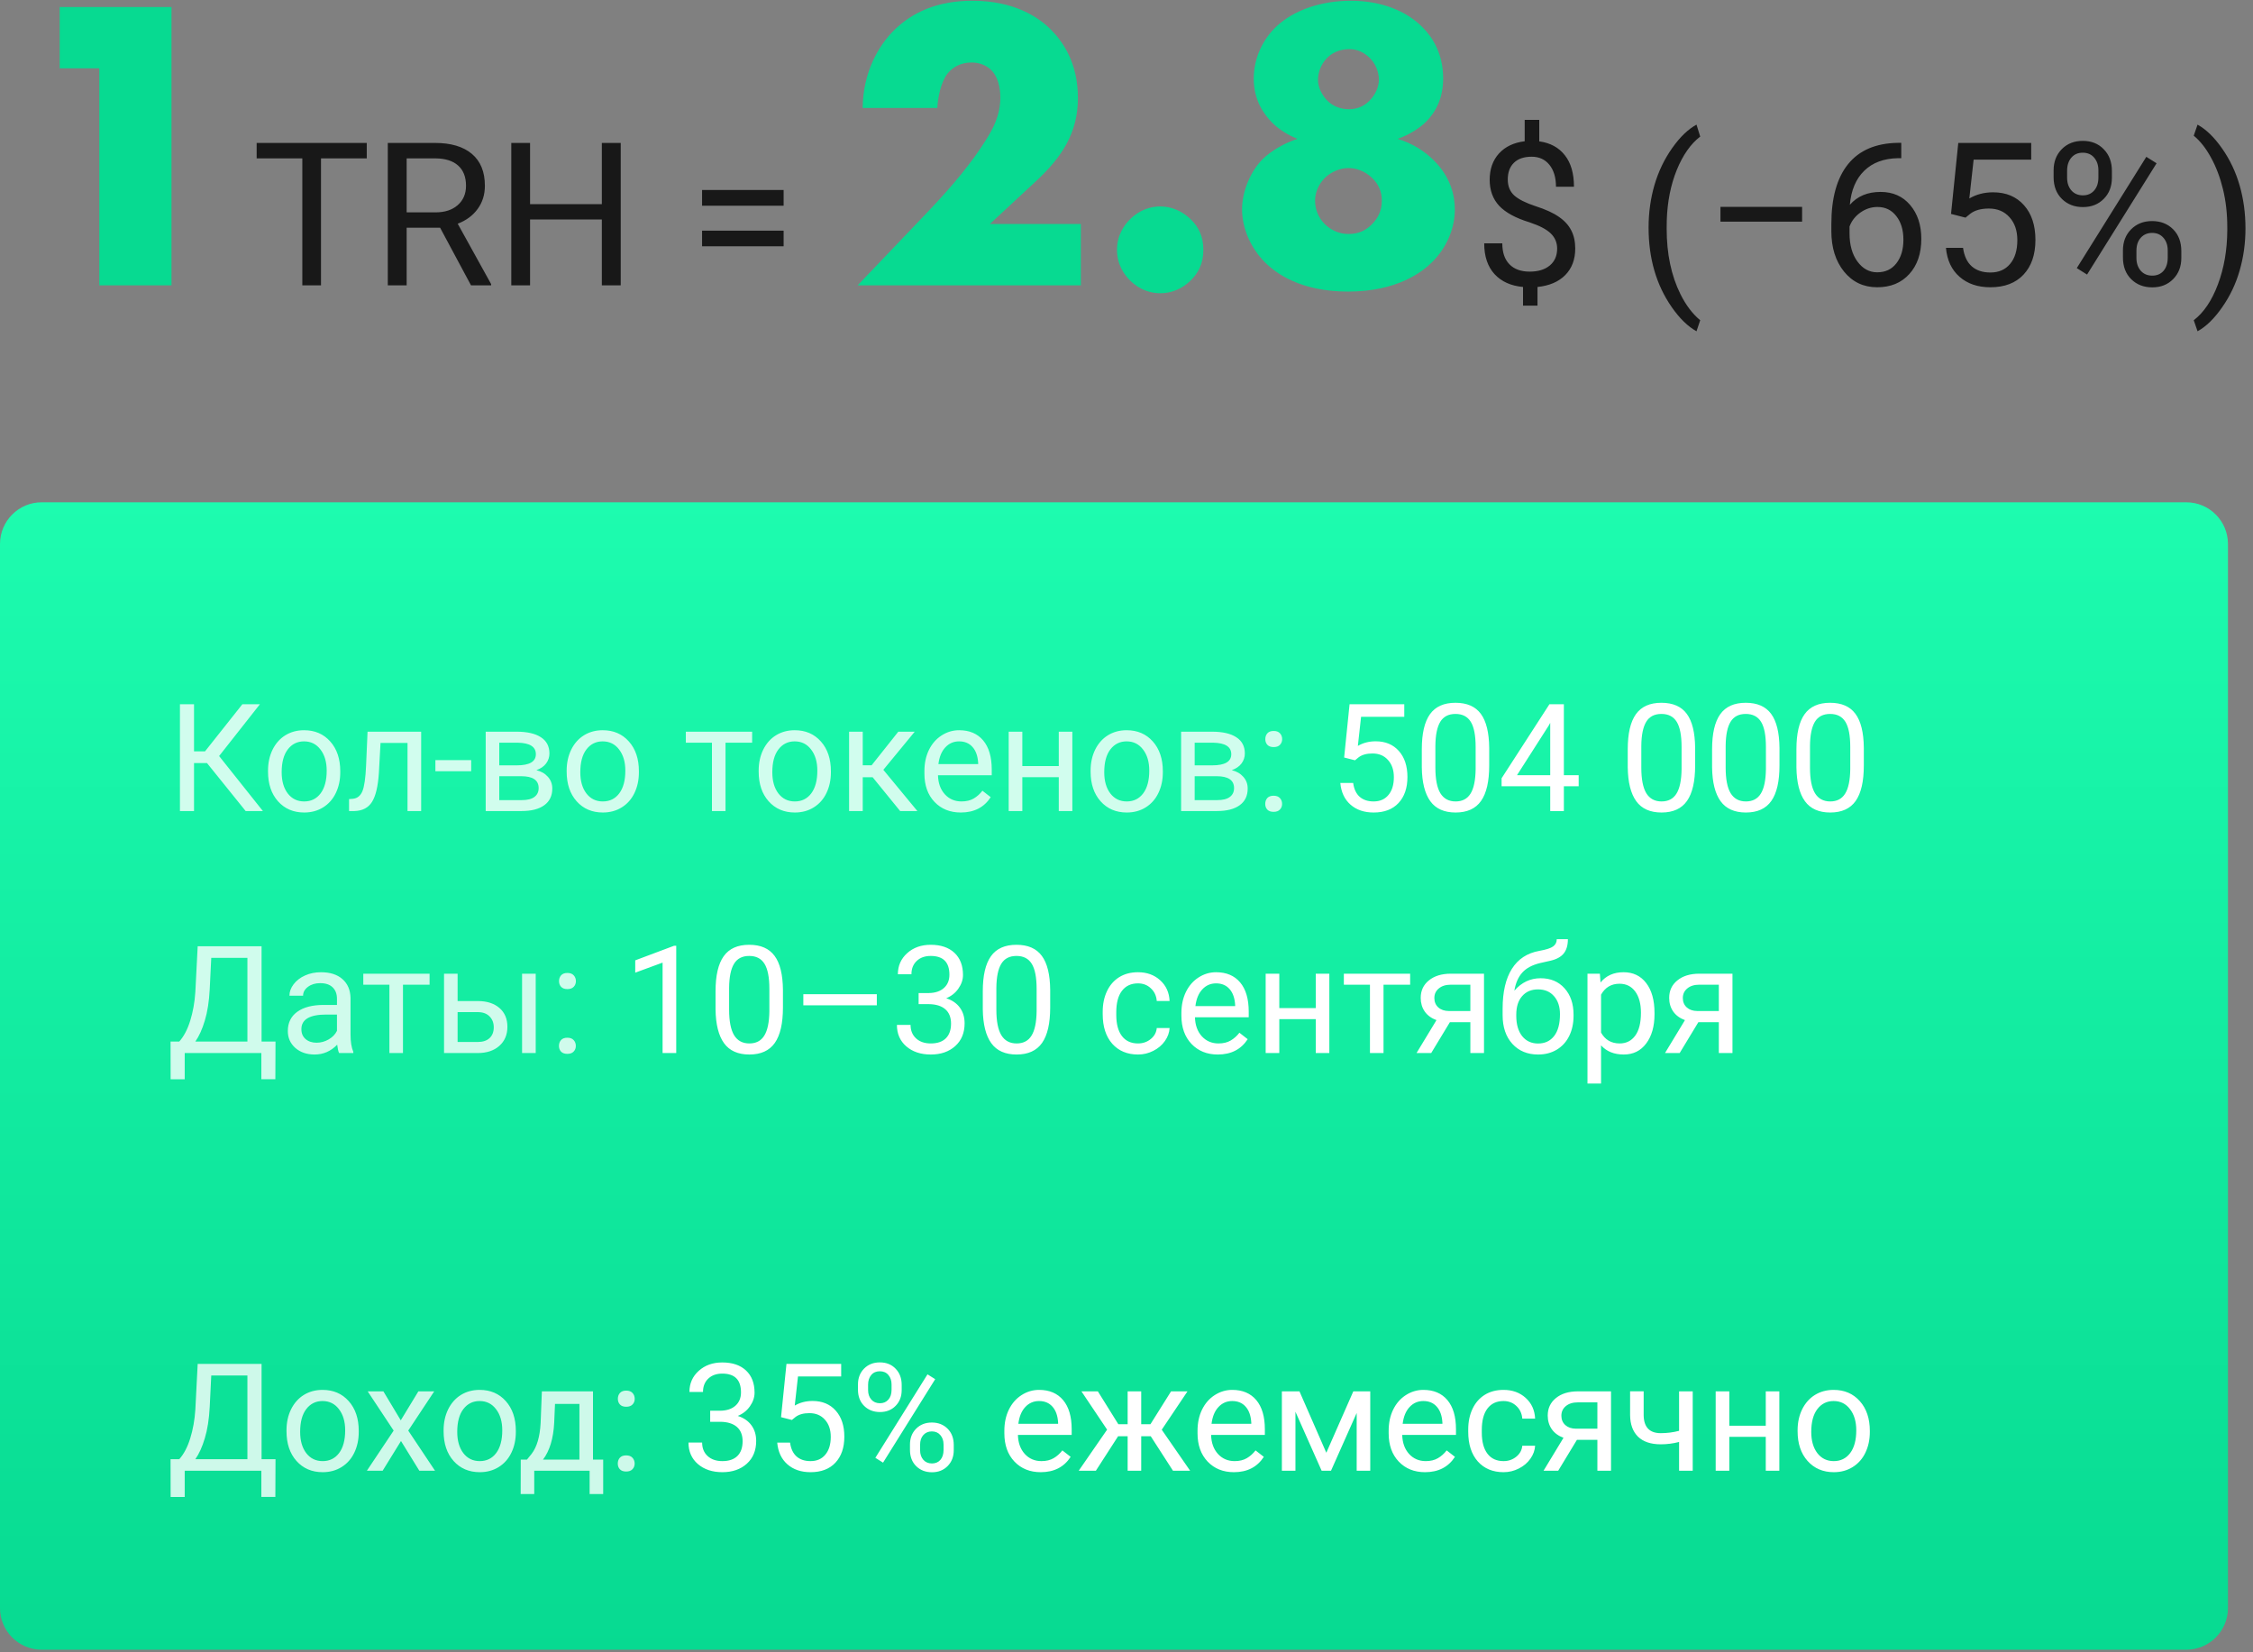 <svg width="1080" height="792" viewBox="0 0 1080 792" version="1.1" xmlns="http://www.w3.org/2000/svg" xmlns:xlink="http://www.w3.org/1999/xlink">
<rect x="0" y="0" width="1080" height="792" fill="#808080" stroke="none"/>
<title>Group</title>
<desc>Created using Figma</desc>
<g id="Canvas" transform="matrix(4 0 0 4 -212 -19848)">
<g id="Group">
<g id="Rectangle 9">
<use xlink:href="#path0_fill" transform="translate(53 5022.19)" fill="url(#paint0_linear)"/>
</g>
<g id="1TRH = 2.8$ (&#226;&#136;&#146;65%)">
<use xlink:href="#path1_fill" transform="translate(53 4947.19)" fill="#181818"/>
<use xlink:href="#path2_fill" transform="translate(53 4947.19)" fill="#07DA91"/>
</g>
<g id="&#208;&#154;&#208;&#190;&#208;&#187;-&#208;&#178;&#208;&#190; &#209;&#130;&#208;&#190;&#208;&#186;&#208;&#181;&#208;&#189;&#208;&#190;&#208;&#178;: 504 000 &#208;&#148;&#208;&#176;&#209;&#130;&#209;&#139;: 10&#226;&#128;&#147;30 &#209;&#129;&#208;&#181;&#208;&#189;&#209;&#130;&#209;&#143;&#208;&#177;&#209;&#128;&#209;&#143;">
<use xlink:href="#path3_fill" transform="translate(73 5042.19)" fill="#FFFFFF"/>
<use xlink:href="#path4_fill" transform="translate(73 5042.19)" fill="#FFFFFF" fill-opacity="0.8"/>
</g>
<g id="&#208;&#148;&#208;&#190;&#209;&#133;&#208;&#190;&#208;&#180;: 35% &#208;&#181;&#208;&#182;&#208;&#181;&#208;&#188;&#208;&#181;&#209;&#129;&#209;&#143;&#209;&#135;&#208;&#189;&#208;&#190;">
<use xlink:href="#path5_fill" transform="translate(73 5121.24)" fill="#FFFFFF"/>
<use xlink:href="#path6_fill" transform="translate(73 5121.24)" fill="#FFFFFF" fill-opacity="0.8"/>
</g>
</g>
</g>
<defs>
<linearGradient id="paint0_linear" x1="0" y1="0" x2="1" y2="0" gradientUnits="userSpaceOnUse" gradientTransform="matrix(1.6349e-14 137.501 -267 8.41952e-15 267 -8.41952e-15)">
<stop offset="0" stop-color="#1DFCAF"/>
<stop offset="1" stop-color="#07DA91"/>
</linearGradient>
<path id="path0_fill" d="M 0 5C 0 2.239 2.239 0 5 0L 262 0C 264.761 0 267 2.239 267 5L 267 132.501C 267 135.263 264.761 137.501 262 137.501L 5 137.501C 2.239 137.501 0 135.263 0 132.501L 0 5Z"/>
<path id="path1_fill" d="M 43.953 33.789L 38.469 33.789L 38.469 49L 36.23 49L 36.23 33.789L 30.758 33.789L 30.758 31.938L 43.953 31.938L 43.953 33.789ZM 52.742 42.098L 48.734 42.098L 48.734 49L 46.473 49L 46.473 31.938L 52.121 31.938C 54.043 31.938 55.52 32.375 56.551 33.25C 57.59 34.125 58.109 35.398 58.109 37.07C 58.109 38.133 57.82 39.059 57.242 39.848C 56.672 40.637 55.875 41.227 54.852 41.617L 58.859 48.859L 58.859 49L 56.445 49L 52.742 42.098ZM 48.734 40.258L 52.191 40.258C 53.309 40.258 54.195 39.969 54.852 39.391C 55.516 38.812 55.848 38.039 55.848 37.07C 55.848 36.016 55.531 35.207 54.898 34.645C 54.273 34.082 53.367 33.797 52.18 33.789L 48.734 33.789L 48.734 40.258ZM 74.387 49L 72.125 49L 72.125 41.113L 63.523 41.113L 63.523 49L 61.273 49L 61.273 31.938L 63.523 31.938L 63.523 39.273L 72.125 39.273L 72.125 31.938L 74.387 31.938L 74.387 49ZM 93.91 39.461L 84.137 39.461L 84.137 37.574L 93.91 37.574L 93.91 39.461ZM 93.91 44.324L 84.137 44.324L 84.137 42.449L 93.91 42.449L 93.91 44.324ZM 186.609 44.605C 186.609 43.887 186.355 43.281 185.848 42.789C 185.348 42.297 184.5 41.852 183.305 41.453C 181.641 40.945 180.426 40.285 179.66 39.473C 178.902 38.652 178.523 37.613 178.523 36.355C 178.523 35.074 178.895 34.023 179.637 33.203C 180.387 32.383 181.414 31.895 182.719 31.738L 182.719 29.172L 184.465 29.172L 184.465 31.75C 185.777 31.93 186.797 32.48 187.523 33.402C 188.258 34.324 188.625 35.586 188.625 37.188L 186.469 37.188C 186.469 36.086 186.207 35.211 185.684 34.562C 185.16 33.914 184.453 33.59 183.562 33.59C 182.633 33.59 181.922 33.832 181.43 34.316C 180.938 34.793 180.691 35.461 180.691 36.32C 180.691 37.117 180.949 37.754 181.465 38.23C 181.988 38.699 182.844 39.129 184.031 39.52C 185.227 39.902 186.156 40.328 186.82 40.797C 187.492 41.258 187.984 41.797 188.297 42.414C 188.617 43.031 188.777 43.754 188.777 44.582C 188.777 45.902 188.379 46.965 187.582 47.77C 186.793 48.574 185.684 49.051 184.254 49.199L 184.254 51.438L 182.52 51.438L 182.52 49.199C 181.066 49.066 179.926 48.551 179.098 47.652C 178.277 46.746 177.867 45.52 177.867 43.973L 180.035 43.973C 180.035 45.059 180.32 45.895 180.891 46.48C 181.461 47.066 182.27 47.359 183.316 47.359C 184.34 47.359 185.145 47.113 185.73 46.621C 186.316 46.129 186.609 45.457 186.609 44.605ZM 197.566 42.074C 197.566 40.309 197.801 38.613 198.27 36.988C 198.746 35.363 199.453 33.887 200.391 32.559C 201.328 31.23 202.301 30.293 203.309 29.746L 203.754 31.176C 202.613 32.051 201.676 33.387 200.941 35.184C 200.215 36.98 199.816 38.992 199.746 41.219L 199.734 42.215C 199.734 45.23 200.285 47.848 201.387 50.066C 202.051 51.395 202.84 52.434 203.754 53.184L 203.309 54.508C 202.27 53.93 201.277 52.961 200.332 51.602C 198.488 48.945 197.566 45.77 197.566 42.074ZM 215.965 41.371L 206.18 41.371L 206.18 39.602L 215.965 39.602L 215.965 41.371ZM 227.848 31.926L 227.848 33.766L 227.449 33.766C 225.762 33.797 224.418 34.297 223.418 35.266C 222.418 36.234 221.84 37.598 221.684 39.355C 222.582 38.324 223.809 37.809 225.363 37.809C 226.848 37.809 228.031 38.332 228.914 39.379C 229.805 40.426 230.25 41.777 230.25 43.434C 230.25 45.191 229.77 46.598 228.809 47.652C 227.855 48.707 226.574 49.234 224.965 49.234C 223.332 49.234 222.008 48.609 220.992 47.359C 219.977 46.102 219.469 44.484 219.469 42.508L 219.469 41.676C 219.469 38.535 220.137 36.137 221.473 34.48C 222.816 32.816 224.812 31.965 227.461 31.926L 227.848 31.926ZM 225 39.613C 224.258 39.613 223.574 39.836 222.949 40.281C 222.324 40.727 221.891 41.285 221.648 41.957L 221.648 42.754C 221.648 44.16 221.965 45.293 222.598 46.152C 223.23 47.012 224.02 47.441 224.965 47.441C 225.941 47.441 226.707 47.082 227.262 46.363C 227.824 45.645 228.105 44.703 228.105 43.539C 228.105 42.367 227.82 41.422 227.25 40.703C 226.688 39.977 225.938 39.613 225 39.613ZM 233.812 40.445L 234.68 31.938L 243.422 31.938L 243.422 33.941L 236.52 33.941L 236.004 38.594C 236.84 38.102 237.789 37.855 238.852 37.855C 240.406 37.855 241.641 38.371 242.555 39.402C 243.469 40.426 243.926 41.812 243.926 43.562C 243.926 45.32 243.449 46.707 242.496 47.723C 241.551 48.73 240.227 49.234 238.523 49.234C 237.016 49.234 235.785 48.816 234.832 47.98C 233.879 47.145 233.336 45.988 233.203 44.512L 235.254 44.512C 235.387 45.488 235.734 46.227 236.297 46.727C 236.859 47.219 237.602 47.465 238.523 47.465C 239.531 47.465 240.32 47.121 240.891 46.434C 241.469 45.746 241.758 44.797 241.758 43.586C 241.758 42.445 241.445 41.531 240.82 40.844C 240.203 40.148 239.379 39.801 238.348 39.801C 237.402 39.801 236.66 40.008 236.121 40.422L 235.547 40.891L 233.812 40.445ZM 246.105 35.219C 246.105 34.195 246.43 33.352 247.078 32.688C 247.734 32.023 248.574 31.691 249.598 31.691C 250.637 31.691 251.477 32.027 252.117 32.699C 252.766 33.363 253.09 34.227 253.09 35.289L 253.09 36.121C 253.09 37.152 252.762 37.996 252.105 38.652C 251.457 39.301 250.629 39.625 249.621 39.625C 248.605 39.625 247.766 39.301 247.102 38.652C 246.437 37.996 246.105 37.125 246.105 36.039L 246.105 35.219ZM 247.723 36.121C 247.723 36.73 247.895 37.234 248.238 37.633C 248.582 38.023 249.043 38.219 249.621 38.219C 250.176 38.219 250.621 38.027 250.957 37.645C 251.301 37.262 251.473 36.738 251.473 36.074L 251.473 35.219C 251.473 34.609 251.305 34.105 250.969 33.707C 250.633 33.309 250.176 33.109 249.598 33.109C 249.02 33.109 248.562 33.309 248.227 33.707C 247.891 34.105 247.723 34.625 247.723 35.266L 247.723 36.121ZM 254.414 44.816C 254.414 43.793 254.738 42.953 255.387 42.297C 256.043 41.633 256.883 41.301 257.906 41.301C 258.93 41.301 259.77 41.629 260.426 42.285C 261.082 42.941 261.41 43.812 261.41 44.898L 261.41 45.73C 261.41 46.754 261.082 47.598 260.426 48.262C 259.777 48.918 258.945 49.246 257.93 49.246C 256.914 49.246 256.074 48.922 255.41 48.273C 254.746 47.617 254.414 46.746 254.414 45.66L 254.414 44.816ZM 256.031 45.73C 256.031 46.348 256.203 46.855 256.547 47.254C 256.891 47.645 257.352 47.84 257.93 47.84C 258.492 47.84 258.941 47.648 259.277 47.266C 259.613 46.875 259.781 46.348 259.781 45.684L 259.781 44.816C 259.781 44.199 259.609 43.695 259.266 43.305C 258.93 42.914 258.477 42.719 257.906 42.719C 257.352 42.719 256.898 42.914 256.547 43.305C 256.203 43.688 256.031 44.207 256.031 44.863L 256.031 45.73ZM 250.113 47.711L 248.883 46.938L 257.215 33.602L 258.445 34.375L 250.113 47.711ZM 269.098 42.191C 269.098 43.934 268.867 45.605 268.406 47.207C 267.953 48.801 267.254 50.273 266.309 51.625C 265.371 52.977 264.387 53.938 263.355 54.508L 262.898 53.184C 264.102 52.262 265.066 50.832 265.793 48.895C 266.527 46.949 266.902 44.793 266.918 42.426L 266.918 42.051C 266.918 40.41 266.746 38.887 266.402 37.48C 266.059 36.066 265.578 34.801 264.961 33.684C 264.352 32.566 263.664 31.695 262.898 31.07L 263.355 29.746C 264.387 30.316 265.367 31.27 266.297 32.605C 267.234 33.941 267.934 35.414 268.395 37.023C 268.863 38.633 269.098 40.355 269.098 42.191Z"/>
<path id="path2_fill" d="M 11.903 49L 20.553 49L 20.553 15.65L 7.153 15.65L 7.153 23L 11.903 23L 11.903 49ZM 129.53 41.65L 118.63 41.65L 124.23 36.45C 127.23 33.65 129.18 30.75 129.18 26.55C 129.18 22.25 127.28 19.7 125.93 18.35C 124.43 16.85 121.53 14.9 116.53 14.9C 112.38 14.9 109.33 16.25 107.08 18.5C 105.33 20.25 103.43 23.4 103.38 27.75L 112.33 27.75C 112.38 26.6 112.73 24.7 113.53 23.65C 114.08 22.95 115.03 22.3 116.43 22.3C 117.53 22.3 118.38 22.75 118.88 23.3C 119.88 24.4 119.88 26.15 119.88 26.5C 119.88 28.65 118.98 30.3 118.08 31.7C 116.48 34.25 114.23 37 111.23 40.15L 102.78 49L 129.53 49L 129.53 41.65ZM 139.061 49.95C 140.361 49.95 141.661 49.45 142.711 48.4C 143.611 47.5 144.211 46.4 144.211 44.75C 144.211 43.1 143.611 42 142.761 41.15C 141.661 40.05 140.311 39.55 139.061 39.55C 137.961 39.55 136.611 39.9 135.411 41.1C 134.761 41.75 133.861 42.95 133.861 44.75C 133.861 46.55 134.761 47.75 135.411 48.4C 136.611 49.6 137.961 49.95 139.061 49.95ZM 167.498 31.45C 168.798 31 170.098 30.2 170.898 29.4C 172.048 28.25 172.948 26.6 172.948 24.2C 172.948 21.35 171.748 19.35 170.498 18.1C 168.548 16.1 165.498 14.9 161.898 14.9C 158.248 14.9 155.048 16.05 152.998 17.95C 151.348 19.5 150.248 21.75 150.248 24.25C 150.248 26.8 151.448 28.5 152.498 29.55C 153.248 30.3 154.348 31 155.498 31.45C 154.048 31.9 152.348 32.85 151.298 33.9C 149.898 35.3 148.848 37.7 148.848 39.9C 148.848 42.05 149.798 44.45 151.598 46.25C 152.898 47.55 155.848 49.75 161.548 49.75C 167.498 49.75 170.498 47.35 171.648 46.2C 173.398 44.45 174.348 42.15 174.348 39.9C 174.348 38.25 173.848 36 171.798 34C 170.748 32.95 169.298 32 167.498 31.45ZM 161.698 20.7C 162.648 20.7 163.398 21.05 164.098 21.7C 164.848 22.4 165.248 23.45 165.248 24.35C 165.248 25.2 164.848 26.15 164.098 26.9C 163.298 27.7 162.398 27.9 161.648 27.9C 160.748 27.9 159.748 27.6 158.998 26.8C 158.398 26.15 157.948 25.25 157.948 24.4C 157.948 23.5 158.298 22.55 158.948 21.85C 159.548 21.2 160.448 20.7 161.698 20.7ZM 161.598 34.95C 162.448 34.95 163.498 35.25 164.398 36.1C 165.198 36.85 165.598 37.75 165.598 38.85C 165.598 40 165.198 40.9 164.398 41.7C 163.648 42.45 162.798 42.85 161.598 42.85C 160.448 42.85 159.448 42.35 158.748 41.65C 157.898 40.8 157.598 39.75 157.598 38.85C 157.598 37.9 157.998 36.9 158.798 36.1C 159.598 35.35 160.648 34.95 161.598 34.95Z"/>
<path id="path3_fill" d="M 141.082 10.584L 141.732 4.203L 148.289 4.203L 148.289 5.706L 143.112 5.706L 142.726 9.195C 143.353 8.826 144.064 8.642 144.861 8.642C 146.027 8.642 146.953 9.028 147.639 9.802C 148.324 10.569 148.667 11.609 148.667 12.922C 148.667 14.24 148.31 15.28 147.595 16.042C 146.886 16.798 145.893 17.176 144.615 17.176C 143.484 17.176 142.562 16.862 141.847 16.235C 141.132 15.608 140.725 14.741 140.625 13.634L 142.163 13.634C 142.263 14.366 142.523 14.92 142.945 15.295C 143.367 15.664 143.924 15.849 144.615 15.849C 145.371 15.849 145.963 15.591 146.391 15.075C 146.824 14.56 147.041 13.848 147.041 12.94C 147.041 12.084 146.807 11.398 146.338 10.883C 145.875 10.361 145.257 10.101 144.483 10.101C 143.774 10.101 143.218 10.256 142.813 10.566L 142.383 10.918L 141.082 10.584ZM 158.467 11.542C 158.467 13.446 158.142 14.861 157.491 15.787C 156.841 16.713 155.824 17.176 154.441 17.176C 153.076 17.176 152.065 16.725 151.409 15.822C 150.753 14.914 150.413 13.56 150.39 11.762L 150.39 9.591C 150.39 7.71 150.715 6.312 151.365 5.398C 152.016 4.484 153.035 4.027 154.424 4.027C 155.801 4.027 156.814 4.47 157.465 5.354C 158.115 6.233 158.449 7.593 158.467 9.433L 158.467 11.542ZM 156.841 9.318C 156.841 7.941 156.647 6.939 156.261 6.312C 155.874 5.68 155.262 5.363 154.424 5.363C 153.592 5.363 152.985 5.677 152.604 6.304C 152.224 6.931 152.027 7.895 152.016 9.195L 152.016 11.797C 152.016 13.18 152.215 14.202 152.613 14.864C 153.018 15.521 153.627 15.849 154.441 15.849C 155.244 15.849 155.839 15.538 156.226 14.917C 156.618 14.296 156.823 13.317 156.841 11.981L 156.841 9.318ZM 167.414 12.702L 169.189 12.702L 169.189 14.029L 167.414 14.029L 167.414 17L 165.779 17L 165.779 14.029L 159.952 14.029L 159.952 13.071L 165.683 4.203L 167.414 4.203L 167.414 12.702ZM 161.798 12.702L 165.779 12.702L 165.779 6.427L 165.586 6.778L 161.798 12.702ZM 183.146 11.542C 183.146 13.446 182.821 14.861 182.171 15.787C 181.521 16.713 180.504 17.176 179.121 17.176C 177.756 17.176 176.745 16.725 176.089 15.822C 175.433 14.914 175.093 13.56 175.069 11.762L 175.069 9.591C 175.069 7.71 175.395 6.312 176.045 5.398C 176.695 4.484 177.715 4.027 179.104 4.027C 180.48 4.027 181.494 4.47 182.145 5.354C 182.795 6.233 183.129 7.593 183.146 9.433L 183.146 11.542ZM 181.521 9.318C 181.521 7.941 181.327 6.939 180.94 6.312C 180.554 5.68 179.941 5.363 179.104 5.363C 178.271 5.363 177.665 5.677 177.284 6.304C 176.903 6.931 176.707 7.895 176.695 9.195L 176.695 11.797C 176.695 13.18 176.895 14.202 177.293 14.864C 177.697 15.521 178.307 15.849 179.121 15.849C 179.924 15.849 180.519 15.538 180.905 14.917C 181.298 14.296 181.503 13.317 181.521 11.981L 181.521 9.318ZM 193.254 11.542C 193.254 13.446 192.929 14.861 192.278 15.787C 191.628 16.713 190.611 17.176 189.229 17.176C 187.863 17.176 186.853 16.725 186.196 15.822C 185.54 14.914 185.2 13.56 185.177 11.762L 185.177 9.591C 185.177 7.71 185.502 6.312 186.152 5.398C 186.803 4.484 187.822 4.027 189.211 4.027C 190.588 4.027 191.602 4.47 192.252 5.354C 192.902 6.233 193.236 7.593 193.254 9.433L 193.254 11.542ZM 191.628 9.318C 191.628 7.941 191.435 6.939 191.048 6.312C 190.661 5.68 190.049 5.363 189.211 5.363C 188.379 5.363 187.772 5.677 187.392 6.304C 187.011 6.931 186.814 7.895 186.803 9.195L 186.803 11.797C 186.803 13.18 187.002 14.202 187.4 14.864C 187.805 15.521 188.414 15.849 189.229 15.849C 190.031 15.849 190.626 15.538 191.013 14.917C 191.405 14.296 191.61 13.317 191.628 11.981L 191.628 9.318ZM 203.361 11.542C 203.361 13.446 203.036 14.861 202.386 15.787C 201.735 16.713 200.719 17.176 199.336 17.176C 197.971 17.176 196.96 16.725 196.304 15.822C 195.647 14.914 195.308 13.56 195.284 11.762L 195.284 9.591C 195.284 7.71 195.609 6.312 196.26 5.398C 196.91 4.484 197.93 4.027 199.318 4.027C 200.695 4.027 201.709 4.47 202.359 5.354C 203.01 6.233 203.344 7.593 203.361 9.433L 203.361 11.542ZM 201.735 9.318C 201.735 7.941 201.542 6.939 201.155 6.312C 200.769 5.68 200.156 5.363 199.318 5.363C 198.486 5.363 197.88 5.677 197.499 6.304C 197.118 6.931 196.922 7.895 196.91 9.195L 196.91 11.797C 196.91 13.18 197.109 14.202 197.508 14.864C 197.912 15.521 198.521 15.849 199.336 15.849C 200.139 15.849 200.733 15.538 201.12 14.917C 201.513 14.296 201.718 13.317 201.735 11.981L 201.735 9.318ZM 61.04 46L 59.405 46L 59.405 35.163L 56.127 36.367L 56.127 34.891L 60.785 33.142L 61.04 33.142L 61.04 46ZM 73.828 40.542C 73.828 42.446 73.503 43.861 72.853 44.787C 72.202 45.713 71.186 46.176 69.803 46.176C 68.438 46.176 67.427 45.725 66.77 44.822C 66.114 43.914 65.774 42.56 65.751 40.762L 65.751 38.591C 65.751 36.71 66.076 35.312 66.727 34.398C 67.377 33.484 68.397 33.027 69.785 33.027C 71.162 33.027 72.176 33.47 72.826 34.355C 73.477 35.233 73.811 36.593 73.828 38.433L 73.828 40.542ZM 72.202 38.318C 72.202 36.941 72.009 35.94 71.622 35.312C 71.235 34.68 70.623 34.363 69.785 34.363C 68.953 34.363 68.347 34.677 67.966 35.304C 67.585 35.931 67.389 36.895 67.377 38.195L 67.377 40.797C 67.377 42.18 67.576 43.202 67.975 43.864C 68.379 44.52 68.988 44.849 69.803 44.849C 70.606 44.849 71.2 44.538 71.587 43.917C 71.98 43.296 72.185 42.317 72.202 40.981L 72.202 38.318ZM 85.078 40.278L 76.272 40.278L 76.272 38.951L 85.078 38.951L 85.078 40.278ZM 90.088 38.81L 91.31 38.81C 92.077 38.799 92.681 38.597 93.12 38.204C 93.56 37.812 93.779 37.281 93.779 36.613C 93.779 35.113 93.032 34.363 91.538 34.363C 90.835 34.363 90.272 34.565 89.851 34.97C 89.435 35.368 89.227 35.898 89.227 36.56L 87.601 36.56C 87.601 35.547 87.97 34.706 88.708 34.038C 89.452 33.364 90.395 33.027 91.538 33.027C 92.745 33.027 93.691 33.347 94.377 33.985C 95.062 34.624 95.405 35.512 95.405 36.648C 95.405 37.205 95.224 37.744 94.86 38.266C 94.503 38.787 94.014 39.177 93.393 39.435C 94.096 39.657 94.638 40.026 95.019 40.542C 95.405 41.058 95.599 41.688 95.599 42.432C 95.599 43.58 95.224 44.491 94.474 45.165C 93.724 45.839 92.748 46.176 91.547 46.176C 90.346 46.176 89.367 45.851 88.611 45.2C 87.861 44.55 87.486 43.691 87.486 42.625L 89.121 42.625C 89.121 43.299 89.341 43.838 89.78 44.242C 90.22 44.647 90.809 44.849 91.547 44.849C 92.332 44.849 92.933 44.644 93.349 44.233C 93.765 43.823 93.973 43.234 93.973 42.467C 93.973 41.723 93.744 41.151 93.287 40.753C 92.83 40.355 92.171 40.149 91.31 40.138L 90.088 40.138L 90.088 38.81ZM 105.855 40.542C 105.855 42.446 105.53 43.861 104.88 44.787C 104.229 45.713 103.213 46.176 101.83 46.176C 100.465 46.176 99.454 45.725 98.798 44.822C 98.142 43.914 97.802 42.56 97.778 40.762L 97.778 38.591C 97.778 36.71 98.103 35.312 98.754 34.398C 99.404 33.484 100.424 33.027 101.812 33.027C 103.189 33.027 104.203 33.47 104.854 34.355C 105.504 35.233 105.838 36.593 105.855 38.433L 105.855 40.542ZM 104.229 38.318C 104.229 36.941 104.036 35.94 103.649 35.312C 103.263 34.68 102.65 34.363 101.812 34.363C 100.98 34.363 100.374 34.677 99.993 35.304C 99.612 35.931 99.416 36.895 99.404 38.195L 99.404 40.797C 99.404 42.18 99.603 43.202 100.002 43.864C 100.406 44.52 101.016 44.849 101.83 44.849C 102.633 44.849 103.228 44.538 103.614 43.917C 104.007 43.296 104.212 42.317 104.229 40.981L 104.229 38.318ZM 116.385 44.849C 116.965 44.849 117.472 44.673 117.905 44.321C 118.339 43.97 118.579 43.53 118.626 43.003L 120.164 43.003C 120.135 43.548 119.947 44.066 119.602 44.559C 119.256 45.051 118.793 45.443 118.213 45.736C 117.639 46.029 117.029 46.176 116.385 46.176C 115.09 46.176 114.059 45.745 113.291 44.884C 112.529 44.017 112.148 42.833 112.148 41.333L 112.148 41.06C 112.148 40.135 112.318 39.312 112.658 38.591C 112.998 37.87 113.484 37.31 114.117 36.912C 114.756 36.514 115.509 36.315 116.376 36.315C 117.442 36.315 118.327 36.634 119.03 37.273C 119.739 37.911 120.117 38.74 120.164 39.76L 118.626 39.76C 118.579 39.145 118.345 38.641 117.923 38.248C 117.507 37.85 116.991 37.65 116.376 37.65C 115.55 37.65 114.908 37.949 114.451 38.547C 114 39.139 113.774 39.997 113.774 41.122L 113.774 41.43C 113.774 42.525 114 43.369 114.451 43.961C 114.902 44.553 115.547 44.849 116.385 44.849ZM 125.938 46.176C 124.649 46.176 123.601 45.754 122.792 44.91C 121.983 44.06 121.579 42.927 121.579 41.509L 121.579 41.21C 121.579 40.267 121.758 39.426 122.115 38.688C 122.479 37.943 122.982 37.363 123.627 36.947C 124.277 36.525 124.98 36.315 125.736 36.315C 126.973 36.315 127.934 36.722 128.619 37.536C 129.305 38.351 129.647 39.517 129.647 41.034L 129.647 41.711L 123.205 41.711C 123.229 42.648 123.501 43.407 124.022 43.987C 124.55 44.562 125.218 44.849 126.026 44.849C 126.601 44.849 127.087 44.731 127.485 44.497C 127.884 44.263 128.232 43.952 128.531 43.565L 129.524 44.339C 128.728 45.563 127.532 46.176 125.938 46.176ZM 125.736 37.65C 125.08 37.65 124.529 37.891 124.084 38.371C 123.639 38.846 123.363 39.514 123.258 40.375L 128.021 40.375L 128.021 40.252C 127.975 39.426 127.752 38.787 127.354 38.336C 126.955 37.879 126.416 37.65 125.736 37.65ZM 139.307 46L 137.681 46L 137.681 41.94L 133.312 41.94L 133.312 46L 131.678 46L 131.678 36.49L 133.312 36.49L 133.312 40.612L 137.681 40.612L 137.681 36.49L 139.307 36.49L 139.307 46ZM 148.992 37.809L 145.802 37.809L 145.802 46L 144.176 46L 144.176 37.809L 141.047 37.809L 141.047 36.49L 148.992 36.49L 148.992 37.809ZM 157.843 36.49L 157.843 46L 156.208 46L 156.208 42.3L 153.756 42.3L 151.515 46L 149.757 46L 152.147 42.054C 151.538 41.831 151.069 41.488 150.741 41.025C 150.419 40.557 150.258 40.012 150.258 39.391C 150.258 38.523 150.583 37.826 151.233 37.299C 151.884 36.766 152.754 36.496 153.844 36.49L 157.843 36.49ZM 151.893 39.408C 151.893 39.871 152.051 40.246 152.367 40.533C 152.684 40.815 153.103 40.958 153.624 40.964L 156.208 40.964L 156.208 37.809L 153.87 37.809C 153.267 37.809 152.786 37.958 152.429 38.257C 152.071 38.55 151.893 38.934 151.893 39.408ZM 164.628 37.035C 165.823 37.035 166.778 37.437 167.493 38.239C 168.214 39.036 168.574 40.088 168.574 41.395L 168.574 41.544C 168.574 42.44 168.401 43.243 168.056 43.952C 167.71 44.655 167.212 45.203 166.562 45.596C 165.917 45.982 165.173 46.176 164.329 46.176C 163.052 46.176 162.023 45.751 161.244 44.901C 160.465 44.046 160.075 42.9 160.075 41.465L 160.075 40.674C 160.075 38.676 160.444 37.088 161.183 35.91C 161.927 34.732 163.022 34.015 164.47 33.757C 165.29 33.61 165.844 33.432 166.131 33.221C 166.418 33.01 166.562 32.72 166.562 32.351L 167.897 32.351C 167.897 33.083 167.73 33.654 167.396 34.065C 167.068 34.475 166.541 34.765 165.814 34.935L 164.602 35.207C 163.635 35.435 162.908 35.822 162.422 36.367C 161.941 36.906 161.628 37.627 161.481 38.529C 162.343 37.533 163.392 37.035 164.628 37.035ZM 164.312 38.371C 163.515 38.371 162.882 38.641 162.413 39.18C 161.944 39.713 161.71 40.454 161.71 41.403L 161.71 41.544C 161.71 42.563 161.944 43.372 162.413 43.97C 162.888 44.562 163.526 44.857 164.329 44.857C 165.138 44.857 165.776 44.559 166.245 43.961C 166.714 43.363 166.948 42.49 166.948 41.342C 166.948 40.445 166.711 39.727 166.236 39.188C 165.768 38.644 165.126 38.371 164.312 38.371ZM 178.277 41.351C 178.277 42.798 177.946 43.964 177.284 44.849C 176.622 45.733 175.726 46.176 174.595 46.176C 173.44 46.176 172.532 45.81 171.87 45.077L 171.87 49.656L 170.244 49.656L 170.244 36.49L 171.729 36.49L 171.809 37.545C 172.471 36.725 173.391 36.315 174.568 36.315C 175.711 36.315 176.613 36.745 177.275 37.606C 177.943 38.468 178.277 39.666 178.277 41.201L 178.277 41.351ZM 176.651 41.166C 176.651 40.094 176.423 39.247 175.966 38.626C 175.509 38.005 174.882 37.694 174.085 37.694C 173.101 37.694 172.362 38.131 171.87 39.004L 171.87 43.548C 172.356 44.415 173.101 44.849 174.103 44.849C 174.882 44.849 175.5 44.541 175.957 43.926C 176.42 43.305 176.651 42.385 176.651 41.166ZM 187.62 36.49L 187.62 46L 185.985 46L 185.985 42.3L 183.533 42.3L 181.292 46L 179.534 46L 181.925 42.054C 181.315 41.831 180.847 41.488 180.519 41.025C 180.196 40.557 180.035 40.012 180.035 39.391C 180.035 38.523 180.36 37.826 181.011 37.299C 181.661 36.766 182.531 36.496 183.621 36.49L 187.62 36.49ZM 181.67 39.408C 181.67 39.871 181.828 40.246 182.145 40.533C 182.461 40.815 182.88 40.958 183.401 40.964L 185.985 40.964L 185.985 37.809L 183.647 37.809C 183.044 37.809 182.563 37.958 182.206 38.257C 181.849 38.55 181.67 38.934 181.67 39.408Z"/>
<path id="path4_fill" d="M 4.808 11.252L 3.252 11.252L 3.252 17L 1.564 17L 1.564 4.203L 3.252 4.203L 3.252 9.846L 4.57 9.846L 9.044 4.203L 11.145 4.203L 6.258 10.408L 11.505 17L 9.439 17L 4.808 11.252ZM 12.12 12.157C 12.12 11.226 12.302 10.388 12.665 9.644C 13.034 8.899 13.544 8.325 14.194 7.921C 14.851 7.517 15.598 7.314 16.436 7.314C 17.73 7.314 18.776 7.763 19.573 8.659C 20.376 9.556 20.777 10.748 20.777 12.236L 20.777 12.351C 20.777 13.276 20.599 14.108 20.241 14.847C 19.89 15.579 19.383 16.15 18.721 16.561C 18.064 16.971 17.309 17.176 16.453 17.176C 15.164 17.176 14.118 16.727 13.315 15.831C 12.519 14.935 12.12 13.748 12.12 12.271L 12.12 12.157ZM 13.755 12.351C 13.755 13.405 13.998 14.252 14.484 14.891C 14.977 15.529 15.633 15.849 16.453 15.849C 17.279 15.849 17.936 15.526 18.422 14.882C 18.908 14.231 19.151 13.323 19.151 12.157C 19.151 11.114 18.902 10.271 18.404 9.626C 17.912 8.976 17.256 8.65 16.436 8.65C 15.633 8.65 14.985 8.97 14.493 9.608C 14.001 10.247 13.755 11.161 13.755 12.351ZM 30.472 7.49L 30.472 17L 28.837 17L 28.837 8.835L 25.602 8.835L 25.409 12.395C 25.304 14.029 25.028 15.198 24.583 15.901C 24.144 16.605 23.443 16.971 22.482 17L 21.832 17L 21.832 15.567L 22.298 15.532C 22.825 15.474 23.203 15.169 23.432 14.618C 23.66 14.067 23.807 13.048 23.871 11.56L 24.047 7.49L 30.472 7.49ZM 36.466 12.227L 32.177 12.227L 32.177 10.9L 36.466 10.9L 36.466 12.227ZM 38.206 17L 38.206 7.49L 41.915 7.49C 43.181 7.49 44.15 7.713 44.824 8.158C 45.504 8.598 45.844 9.245 45.844 10.101C 45.844 10.54 45.712 10.938 45.448 11.296C 45.185 11.648 44.795 11.917 44.279 12.104C 44.853 12.239 45.313 12.503 45.659 12.896C 46.011 13.288 46.187 13.757 46.187 14.302C 46.187 15.175 45.864 15.843 45.22 16.306C 44.581 16.769 43.676 17 42.504 17L 38.206 17ZM 39.832 12.825L 39.832 15.69L 42.522 15.69C 43.201 15.69 43.708 15.565 44.042 15.312C 44.382 15.06 44.552 14.706 44.552 14.249C 44.552 13.3 43.855 12.825 42.46 12.825L 39.832 12.825ZM 39.832 11.524L 41.933 11.524C 43.456 11.524 44.218 11.079 44.218 10.188C 44.218 9.298 43.497 8.838 42.056 8.809L 39.832 8.809L 39.832 11.524ZM 47.909 12.157C 47.909 11.226 48.091 10.388 48.454 9.644C 48.823 8.899 49.333 8.325 49.983 7.921C 50.64 7.517 51.387 7.314 52.225 7.314C 53.52 7.314 54.565 7.763 55.362 8.659C 56.165 9.556 56.566 10.748 56.566 12.236L 56.566 12.351C 56.566 13.276 56.388 14.108 56.03 14.847C 55.679 15.579 55.172 16.15 54.51 16.561C 53.853 16.971 53.098 17.176 52.242 17.176C 50.953 17.176 49.907 16.727 49.105 15.831C 48.308 14.935 47.909 13.748 47.909 12.271L 47.909 12.157ZM 49.544 12.351C 49.544 13.405 49.787 14.252 50.273 14.891C 50.766 15.529 51.422 15.849 52.242 15.849C 53.068 15.849 53.725 15.526 54.211 14.882C 54.697 14.231 54.94 13.323 54.94 12.157C 54.94 11.114 54.691 10.271 54.193 9.626C 53.701 8.976 53.045 8.65 52.225 8.65C 51.422 8.65 50.774 8.97 50.282 9.608C 49.79 10.247 49.544 11.161 49.544 12.351ZM 70.137 8.809L 66.946 8.809L 66.946 17L 65.32 17L 65.32 8.809L 62.191 8.809L 62.191 7.49L 70.137 7.49L 70.137 8.809ZM 70.919 12.157C 70.919 11.226 71.101 10.388 71.464 9.644C 71.833 8.899 72.343 8.325 72.993 7.921C 73.649 7.517 74.397 7.314 75.234 7.314C 76.529 7.314 77.575 7.763 78.372 8.659C 79.175 9.556 79.576 10.748 79.576 12.236L 79.576 12.351C 79.576 13.276 79.397 14.108 79.04 14.847C 78.689 15.579 78.182 16.15 77.519 16.561C 76.863 16.971 76.107 17.176 75.252 17.176C 73.963 17.176 72.917 16.727 72.114 15.831C 71.317 14.935 70.919 13.748 70.919 12.271L 70.919 12.157ZM 72.554 12.351C 72.554 13.405 72.797 14.252 73.283 14.891C 73.775 15.529 74.432 15.849 75.252 15.849C 76.078 15.849 76.734 15.526 77.221 14.882C 77.707 14.231 77.95 13.323 77.95 12.157C 77.95 11.114 77.701 10.271 77.203 9.626C 76.711 8.976 76.055 8.65 75.234 8.65C 74.432 8.65 73.784 8.97 73.292 9.608C 72.8 10.247 72.554 11.161 72.554 12.351ZM 84.577 12.948L 83.391 12.948L 83.391 17L 81.756 17L 81.756 7.49L 83.391 7.49L 83.391 11.516L 84.454 11.516L 87.653 7.49L 89.622 7.49L 85.86 12.06L 89.939 17L 87.873 17L 84.577 12.948ZM 95.142 17.176C 93.853 17.176 92.804 16.754 91.995 15.91C 91.186 15.06 90.782 13.927 90.782 12.509L 90.782 12.21C 90.782 11.267 90.961 10.426 91.318 9.688C 91.682 8.943 92.186 8.363 92.83 7.947C 93.481 7.525 94.184 7.314 94.939 7.314C 96.176 7.314 97.137 7.722 97.822 8.536C 98.508 9.351 98.851 10.517 98.851 12.034L 98.851 12.711L 92.408 12.711C 92.432 13.648 92.704 14.407 93.226 14.987C 93.753 15.562 94.421 15.849 95.23 15.849C 95.804 15.849 96.29 15.731 96.689 15.497C 97.087 15.263 97.436 14.952 97.734 14.565L 98.728 15.339C 97.931 16.564 96.735 17.176 95.142 17.176ZM 94.939 8.65C 94.283 8.65 93.732 8.891 93.287 9.371C 92.842 9.846 92.566 10.514 92.461 11.375L 97.225 11.375L 97.225 11.252C 97.178 10.426 96.955 9.787 96.557 9.336C 96.158 8.879 95.619 8.65 94.939 8.65ZM 108.51 17L 106.884 17L 106.884 12.94L 102.516 12.94L 102.516 17L 100.881 17L 100.881 7.49L 102.516 7.49L 102.516 11.612L 106.884 11.612L 106.884 7.49L 108.51 7.49L 108.51 17ZM 110.698 12.157C 110.698 11.226 110.88 10.388 111.243 9.644C 111.612 8.899 112.122 8.325 112.772 7.921C 113.429 7.517 114.176 7.314 115.014 7.314C 116.309 7.314 117.354 7.763 118.151 8.659C 118.954 9.556 119.355 10.748 119.355 12.236L 119.355 12.351C 119.355 13.276 119.177 14.108 118.819 14.847C 118.468 15.579 117.961 16.15 117.299 16.561C 116.643 16.971 115.887 17.176 115.031 17.176C 113.742 17.176 112.696 16.727 111.894 15.831C 111.097 14.935 110.698 13.748 110.698 12.271L 110.698 12.157ZM 112.333 12.351C 112.333 13.405 112.576 14.252 113.062 14.891C 113.555 15.529 114.211 15.849 115.031 15.849C 115.857 15.849 116.514 15.526 117 14.882C 117.486 14.231 117.729 13.323 117.729 12.157C 117.729 11.114 117.48 10.271 116.982 9.626C 116.49 8.976 115.834 8.65 115.014 8.65C 114.211 8.65 113.563 8.97 113.071 9.608C 112.579 10.247 112.333 11.161 112.333 12.351ZM 121.544 17L 121.544 7.49L 125.253 7.49C 126.519 7.49 127.488 7.713 128.162 8.158C 128.842 8.598 129.182 9.245 129.182 10.101C 129.182 10.54 129.05 10.938 128.786 11.296C 128.522 11.648 128.133 11.917 127.617 12.104C 128.191 12.239 128.651 12.503 128.997 12.896C 129.349 13.288 129.524 13.757 129.524 14.302C 129.524 15.175 129.202 15.843 128.558 16.306C 127.919 16.769 127.014 17 125.842 17L 121.544 17ZM 123.17 12.825L 123.17 15.69L 125.859 15.69C 126.539 15.69 127.046 15.565 127.38 15.312C 127.72 15.06 127.89 14.706 127.89 14.249C 127.89 13.3 127.192 12.825 125.798 12.825L 123.17 12.825ZM 123.17 11.524L 125.271 11.524C 126.794 11.524 127.556 11.079 127.556 10.188C 127.556 9.298 126.835 8.838 125.394 8.809L 123.17 8.809L 123.17 11.524ZM 131.625 16.148C 131.625 15.866 131.707 15.632 131.871 15.444C 132.041 15.257 132.293 15.163 132.627 15.163C 132.961 15.163 133.213 15.257 133.383 15.444C 133.559 15.632 133.646 15.866 133.646 16.148C 133.646 16.417 133.559 16.643 133.383 16.824C 133.213 17.006 132.961 17.097 132.627 17.097C 132.293 17.097 132.041 17.006 131.871 16.824C 131.707 16.643 131.625 16.417 131.625 16.148ZM 131.634 8.387C 131.634 8.105 131.716 7.871 131.88 7.684C 132.05 7.496 132.302 7.402 132.636 7.402C 132.97 7.402 133.222 7.496 133.392 7.684C 133.567 7.871 133.655 8.105 133.655 8.387C 133.655 8.656 133.567 8.882 133.392 9.063C 133.222 9.245 132.97 9.336 132.636 9.336C 132.302 9.336 132.05 9.245 131.88 9.063C 131.716 8.882 131.634 8.656 131.634 8.387ZM 12.999 49.138L 11.32 49.138L 11.32 46L 2.136 46L 2.136 49.147L 0.448 49.147L 0.439 44.62L 1.485 44.62C 2.036 43.999 2.473 43.167 2.795 42.124C 3.123 41.075 3.328 39.927 3.41 38.679L 3.691 33.203L 11.347 33.203L 11.347 44.62L 13.017 44.62L 12.999 49.138ZM 3.41 44.62L 9.65 44.62L 9.65 34.592L 5.317 34.592L 5.133 38.353C 5.057 39.824 4.86 41.078 4.544 42.115C 4.233 43.152 3.855 43.987 3.41 44.62ZM 20.637 46C 20.543 45.812 20.467 45.478 20.408 44.998C 19.652 45.783 18.75 46.176 17.701 46.176C 16.764 46.176 15.993 45.912 15.39 45.385C 14.792 44.852 14.493 44.178 14.493 43.363C 14.493 42.373 14.868 41.605 15.618 41.06C 16.374 40.51 17.435 40.234 18.8 40.234L 20.382 40.234L 20.382 39.487C 20.382 38.919 20.212 38.468 19.872 38.134C 19.532 37.794 19.031 37.624 18.369 37.624C 17.789 37.624 17.303 37.77 16.91 38.063C 16.518 38.356 16.321 38.711 16.321 39.127L 14.687 39.127C 14.687 38.652 14.854 38.195 15.188 37.756C 15.527 37.31 15.984 36.959 16.559 36.701C 17.139 36.443 17.774 36.315 18.466 36.315C 19.561 36.315 20.42 36.59 21.041 37.141C 21.662 37.685 21.984 38.438 22.008 39.399L 22.008 43.776C 22.008 44.649 22.119 45.344 22.342 45.859L 22.342 46L 20.637 46ZM 17.939 44.761C 18.448 44.761 18.932 44.629 19.389 44.365C 19.846 44.102 20.177 43.759 20.382 43.337L 20.382 41.386L 19.107 41.386C 17.115 41.386 16.119 41.969 16.119 43.135C 16.119 43.645 16.289 44.043 16.629 44.33C 16.969 44.617 17.405 44.761 17.939 44.761ZM 31.482 37.809L 28.292 37.809L 28.292 46L 26.666 46L 26.666 37.809L 23.537 37.809L 23.537 36.49L 31.482 36.49L 31.482 37.809ZM 34.84 39.769L 37.31 39.769C 38.388 39.78 39.24 40.062 39.867 40.612C 40.494 41.163 40.808 41.91 40.808 42.853C 40.808 43.803 40.485 44.565 39.841 45.139C 39.196 45.713 38.329 46 37.239 46L 33.214 46L 33.214 36.49L 34.84 36.49L 34.84 39.769ZM 44.2 46L 42.565 46L 42.565 36.49L 44.2 36.49L 44.2 46ZM 34.84 41.096L 34.84 44.673L 37.257 44.673C 37.866 44.673 38.338 44.518 38.672 44.207C 39.006 43.891 39.173 43.46 39.173 42.915C 39.173 42.388 39.009 41.957 38.681 41.623C 38.358 41.283 37.904 41.107 37.318 41.096L 34.84 41.096ZM 46.986 45.148C 46.986 44.866 47.068 44.632 47.232 44.444C 47.402 44.257 47.654 44.163 47.988 44.163C 48.322 44.163 48.574 44.257 48.744 44.444C 48.92 44.632 49.008 44.866 49.008 45.148C 49.008 45.417 48.92 45.643 48.744 45.824C 48.574 46.006 48.322 46.097 47.988 46.097C 47.654 46.097 47.402 46.006 47.232 45.824C 47.068 45.643 46.986 45.417 46.986 45.148ZM 46.995 37.387C 46.995 37.105 47.077 36.871 47.241 36.684C 47.411 36.496 47.663 36.402 47.997 36.402C 48.331 36.402 48.583 36.496 48.753 36.684C 48.929 36.871 49.017 37.105 49.017 37.387C 49.017 37.656 48.929 37.882 48.753 38.063C 48.583 38.245 48.331 38.336 47.997 38.336C 47.663 38.336 47.411 38.245 47.241 38.063C 47.077 37.882 46.995 37.656 46.995 37.387Z"/>
<path id="path5_fill" d="M 65.109 9.811L 66.331 9.811C 67.099 9.799 67.702 9.597 68.142 9.204C 68.581 8.812 68.801 8.281 68.801 7.613C 68.801 6.113 68.054 5.363 66.56 5.363C 65.856 5.363 65.294 5.565 64.872 5.97C 64.456 6.368 64.248 6.898 64.248 7.561L 62.622 7.561C 62.622 6.547 62.991 5.706 63.73 5.038C 64.474 4.364 65.417 4.027 66.56 4.027C 67.767 4.027 68.713 4.347 69.398 4.985C 70.084 5.624 70.427 6.512 70.427 7.648C 70.427 8.205 70.245 8.744 69.882 9.266C 69.524 9.787 69.035 10.177 68.414 10.435C 69.117 10.657 69.659 11.026 70.04 11.542C 70.427 12.058 70.62 12.688 70.62 13.432C 70.62 14.58 70.245 15.491 69.495 16.165C 68.745 16.839 67.769 17.176 66.568 17.176C 65.367 17.176 64.389 16.851 63.633 16.2C 62.883 15.55 62.508 14.691 62.508 13.625L 64.143 13.625C 64.143 14.299 64.362 14.838 64.802 15.242C 65.241 15.646 65.83 15.849 66.568 15.849C 67.353 15.849 67.954 15.644 68.37 15.233C 68.786 14.823 68.994 14.234 68.994 13.467C 68.994 12.723 68.766 12.151 68.309 11.753C 67.852 11.354 67.192 11.149 66.331 11.138L 65.109 11.138L 65.109 9.811ZM 73.6 10.584L 74.25 4.203L 80.807 4.203L 80.807 5.706L 75.63 5.706L 75.243 9.195C 75.87 8.826 76.582 8.642 77.379 8.642C 78.545 8.642 79.471 9.028 80.156 9.802C 80.842 10.569 81.185 11.609 81.185 12.922C 81.185 14.24 80.827 15.28 80.112 16.042C 79.403 16.798 78.41 17.176 77.133 17.176C 76.002 17.176 75.079 16.862 74.364 16.235C 73.649 15.608 73.242 14.741 73.143 13.634L 74.681 13.634C 74.78 14.366 75.041 14.92 75.463 15.295C 75.885 15.664 76.441 15.849 77.133 15.849C 77.889 15.849 78.481 15.591 78.908 15.075C 79.342 14.56 79.559 13.848 79.559 12.94C 79.559 12.084 79.324 11.398 78.856 10.883C 78.393 10.361 77.774 10.101 77.001 10.101C 76.292 10.101 75.735 10.256 75.331 10.566L 74.9 10.918L 73.6 10.584ZM 82.819 6.664C 82.819 5.896 83.062 5.264 83.549 4.766C 84.041 4.268 84.671 4.019 85.439 4.019C 86.218 4.019 86.848 4.271 87.328 4.774C 87.814 5.272 88.058 5.92 88.058 6.717L 88.058 7.341C 88.058 8.114 87.811 8.747 87.319 9.239C 86.833 9.726 86.212 9.969 85.456 9.969C 84.694 9.969 84.064 9.726 83.566 9.239C 83.068 8.747 82.819 8.094 82.819 7.279L 82.819 6.664ZM 84.032 7.341C 84.032 7.798 84.161 8.176 84.419 8.475C 84.677 8.768 85.022 8.914 85.456 8.914C 85.872 8.914 86.206 8.771 86.458 8.483C 86.716 8.196 86.845 7.804 86.845 7.306L 86.845 6.664C 86.845 6.207 86.719 5.829 86.467 5.53C 86.215 5.231 85.872 5.082 85.439 5.082C 85.005 5.082 84.662 5.231 84.41 5.53C 84.158 5.829 84.032 6.219 84.032 6.699L 84.032 7.341ZM 89.051 13.862C 89.051 13.095 89.294 12.465 89.78 11.973C 90.272 11.475 90.902 11.226 91.67 11.226C 92.438 11.226 93.067 11.472 93.56 11.964C 94.052 12.456 94.298 13.109 94.298 13.924L 94.298 14.548C 94.298 15.315 94.052 15.948 93.56 16.446C 93.073 16.939 92.449 17.185 91.688 17.185C 90.926 17.185 90.296 16.941 89.798 16.455C 89.3 15.963 89.051 15.31 89.051 14.495L 89.051 13.862ZM 90.264 14.548C 90.264 15.011 90.393 15.392 90.65 15.69C 90.908 15.983 91.254 16.13 91.688 16.13C 92.109 16.13 92.446 15.986 92.698 15.699C 92.95 15.406 93.076 15.011 93.076 14.513L 93.076 13.862C 93.076 13.399 92.947 13.021 92.689 12.729C 92.438 12.435 92.098 12.289 91.67 12.289C 91.254 12.289 90.914 12.435 90.65 12.729C 90.393 13.016 90.264 13.405 90.264 13.898L 90.264 14.548ZM 85.825 16.033L 84.902 15.453L 91.151 5.451L 92.074 6.031L 85.825 16.033ZM 104.722 17.176C 103.433 17.176 102.384 16.754 101.575 15.91C 100.767 15.06 100.362 13.927 100.362 12.509L 100.362 12.21C 100.362 11.267 100.541 10.426 100.898 9.688C 101.262 8.943 101.766 8.363 102.41 7.947C 103.061 7.525 103.764 7.314 104.52 7.314C 105.756 7.314 106.717 7.722 107.402 8.536C 108.088 9.351 108.431 10.517 108.431 12.034L 108.431 12.711L 101.988 12.711C 102.012 13.648 102.284 14.407 102.806 14.987C 103.333 15.562 104.001 15.849 104.81 15.849C 105.384 15.849 105.87 15.731 106.269 15.497C 106.667 15.263 107.016 14.952 107.314 14.565L 108.308 15.339C 107.511 16.564 106.315 17.176 104.722 17.176ZM 104.52 8.65C 103.863 8.65 103.312 8.891 102.867 9.371C 102.422 9.846 102.146 10.514 102.041 11.375L 106.805 11.375L 106.805 11.252C 106.758 10.426 106.535 9.787 106.137 9.336C 105.738 8.879 105.199 8.65 104.52 8.65ZM 117.905 12.869L 116.763 12.869L 116.763 17L 115.137 17L 115.137 12.869L 113.994 12.869L 111.331 17L 109.274 17L 112.676 12.078L 109.6 7.49L 111.568 7.49L 114.021 11.428L 115.137 11.428L 115.137 7.49L 116.763 7.49L 116.763 11.428L 117.87 11.428L 120.34 7.49L 122.309 7.49L 119.224 12.087L 122.625 17L 120.568 17L 117.905 12.869ZM 127.872 17.176C 126.583 17.176 125.534 16.754 124.726 15.91C 123.917 15.06 123.513 13.927 123.513 12.509L 123.513 12.21C 123.513 11.267 123.691 10.426 124.049 9.688C 124.412 8.943 124.916 8.363 125.561 7.947C 126.211 7.525 126.914 7.314 127.67 7.314C 128.906 7.314 129.867 7.722 130.553 8.536C 131.238 9.351 131.581 10.517 131.581 12.034L 131.581 12.711L 125.139 12.711C 125.162 13.648 125.435 14.407 125.956 14.987C 126.483 15.562 127.151 15.849 127.96 15.849C 128.534 15.849 129.021 15.731 129.419 15.497C 129.817 15.263 130.166 14.952 130.465 14.565L 131.458 15.339C 130.661 16.564 129.466 17.176 127.872 17.176ZM 127.67 8.65C 127.014 8.65 126.463 8.891 126.018 9.371C 125.572 9.846 125.297 10.514 125.191 11.375L 129.955 11.375L 129.955 11.252C 129.908 10.426 129.686 9.787 129.287 9.336C 128.889 8.879 128.35 8.65 127.67 8.65ZM 138.946 14.847L 142.181 7.49L 144.211 7.49L 144.211 17L 142.585 17L 142.585 10.083L 139.509 17L 138.384 17L 135.246 9.934L 135.246 17L 133.62 17L 133.62 7.49L 135.729 7.49L 138.946 14.847ZM 150.776 17.176C 149.487 17.176 148.438 16.754 147.63 15.91C 146.821 15.06 146.417 13.927 146.417 12.509L 146.417 12.21C 146.417 11.267 146.596 10.426 146.953 9.688C 147.316 8.943 147.82 8.363 148.465 7.947C 149.115 7.525 149.818 7.314 150.574 7.314C 151.811 7.314 152.771 7.722 153.457 8.536C 154.143 9.351 154.485 10.517 154.485 12.034L 154.485 12.711L 148.043 12.711C 148.066 13.648 148.339 14.407 148.86 14.987C 149.388 15.562 150.056 15.849 150.864 15.849C 151.438 15.849 151.925 15.731 152.323 15.497C 152.722 15.263 153.07 14.952 153.369 14.565L 154.362 15.339C 153.565 16.564 152.37 17.176 150.776 17.176ZM 150.574 8.65C 149.918 8.65 149.367 8.891 148.922 9.371C 148.477 9.846 148.201 10.514 148.096 11.375L 152.859 11.375L 152.859 11.252C 152.813 10.426 152.59 9.787 152.191 9.336C 151.793 8.879 151.254 8.65 150.574 8.65ZM 160.189 15.849C 160.77 15.849 161.276 15.673 161.71 15.321C 162.144 14.97 162.384 14.53 162.431 14.003L 163.969 14.003C 163.939 14.548 163.752 15.066 163.406 15.559C 163.061 16.051 162.598 16.443 162.018 16.736C 161.443 17.029 160.834 17.176 160.189 17.176C 158.895 17.176 157.863 16.745 157.096 15.884C 156.334 15.017 155.953 13.833 155.953 12.333L 155.953 12.06C 155.953 11.135 156.123 10.312 156.463 9.591C 156.803 8.87 157.289 8.311 157.922 7.912C 158.561 7.514 159.313 7.314 160.181 7.314C 161.247 7.314 162.132 7.634 162.835 8.272C 163.544 8.911 163.922 9.74 163.969 10.76L 162.431 10.76C 162.384 10.145 162.149 9.641 161.728 9.248C 161.312 8.85 160.796 8.65 160.181 8.65C 159.354 8.65 158.713 8.949 158.256 9.547C 157.805 10.139 157.579 10.997 157.579 12.122L 157.579 12.43C 157.579 13.525 157.805 14.369 158.256 14.961C 158.707 15.553 159.352 15.849 160.189 15.849ZM 173.065 7.49L 173.065 17L 171.431 17L 171.431 13.3L 168.979 13.3L 166.737 17L 164.979 17L 167.37 13.054C 166.761 12.831 166.292 12.488 165.964 12.025C 165.642 11.557 165.48 11.012 165.48 10.391C 165.48 9.523 165.806 8.826 166.456 8.299C 167.106 7.766 167.977 7.496 169.066 7.49L 173.065 7.49ZM 167.115 10.408C 167.115 10.871 167.273 11.246 167.59 11.533C 167.906 11.815 168.325 11.958 168.847 11.964L 171.431 11.964L 171.431 8.809L 169.093 8.809C 168.489 8.809 168.009 8.958 167.651 9.257C 167.294 9.55 167.115 9.934 167.115 10.408ZM 182.856 17L 181.222 17L 181.222 13.555C 180.507 13.742 179.774 13.836 179.024 13.836C 177.835 13.836 176.927 13.531 176.3 12.922C 175.679 12.312 175.362 11.445 175.351 10.32L 175.351 7.481L 176.977 7.481L 176.977 10.373C 177.006 11.791 177.688 12.5 179.024 12.5C 179.774 12.5 180.507 12.406 181.222 12.219L 181.222 7.49L 182.856 7.49L 182.856 17ZM 193.236 17L 191.61 17L 191.61 12.94L 187.242 12.94L 187.242 17L 185.607 17L 185.607 7.49L 187.242 7.49L 187.242 11.612L 191.61 11.612L 191.61 7.49L 193.236 7.49L 193.236 17ZM 195.425 12.157C 195.425 11.226 195.606 10.388 195.97 9.644C 196.339 8.899 196.849 8.325 197.499 7.921C 198.155 7.517 198.902 7.314 199.74 7.314C 201.035 7.314 202.081 7.763 202.878 8.659C 203.681 9.556 204.082 10.748 204.082 12.236L 204.082 12.351C 204.082 13.276 203.903 14.108 203.546 14.847C 203.194 15.579 202.687 16.15 202.025 16.561C 201.369 16.971 200.613 17.176 199.758 17.176C 198.469 17.176 197.423 16.727 196.62 15.831C 195.823 14.935 195.425 13.748 195.425 12.271L 195.425 12.157ZM 197.06 12.351C 197.06 13.405 197.303 14.252 197.789 14.891C 198.281 15.529 198.937 15.849 199.758 15.849C 200.584 15.849 201.24 15.526 201.727 14.882C 202.213 14.231 202.456 13.323 202.456 12.157C 202.456 11.114 202.207 10.271 201.709 9.626C 201.217 8.976 200.561 8.65 199.74 8.65C 198.937 8.65 198.29 8.97 197.798 9.608C 197.306 10.247 197.06 11.161 197.06 12.351Z"/>
<path id="path6_fill" d="M 12.999 20.138L 11.32 20.138L 11.32 17L 2.136 17L 2.136 20.146L 0.448 20.146L 0.439 15.62L 1.485 15.62C 2.036 14.999 2.473 14.167 2.795 13.124C 3.123 12.075 3.328 10.927 3.41 9.679L 3.691 4.203L 11.347 4.203L 11.347 15.62L 13.017 15.62L 12.999 20.138ZM 3.41 15.62L 9.65 15.62L 9.65 5.592L 5.317 5.592L 5.133 9.354C 5.057 10.824 4.86 12.078 4.544 13.115C 4.233 14.152 3.855 14.987 3.41 15.62ZM 14.335 12.157C 14.335 11.226 14.517 10.388 14.88 9.644C 15.249 8.899 15.759 8.325 16.409 7.921C 17.065 7.517 17.812 7.314 18.65 7.314C 19.945 7.314 20.991 7.763 21.788 8.659C 22.591 9.556 22.992 10.748 22.992 12.236L 22.992 12.351C 22.992 13.276 22.814 14.108 22.456 14.847C 22.105 15.579 21.598 16.15 20.936 16.561C 20.279 16.971 19.523 17.176 18.668 17.176C 17.379 17.176 16.333 16.727 15.53 15.831C 14.733 14.935 14.335 13.748 14.335 12.271L 14.335 12.157ZM 15.97 12.351C 15.97 13.405 16.213 14.252 16.699 14.891C 17.191 15.529 17.848 15.849 18.668 15.849C 19.494 15.849 20.15 15.526 20.637 14.882C 21.123 14.231 21.366 13.323 21.366 12.157C 21.366 11.114 21.117 10.271 20.619 9.626C 20.127 8.976 19.471 8.65 18.65 8.65C 17.848 8.65 17.2 8.97 16.708 9.608C 16.216 10.247 15.97 11.161 15.97 12.351ZM 28.028 10.962L 30.138 7.49L 32.036 7.49L 28.925 12.192L 32.133 17L 30.252 17L 28.055 13.44L 25.857 17L 23.968 17L 27.176 12.192L 24.064 7.49L 25.945 7.49L 28.028 10.962ZM 33.161 12.157C 33.161 11.226 33.343 10.388 33.706 9.644C 34.075 8.899 34.585 8.325 35.235 7.921C 35.892 7.517 36.639 7.314 37.477 7.314C 38.772 7.314 39.817 7.763 40.614 8.659C 41.417 9.556 41.818 10.748 41.818 12.236L 41.818 12.351C 41.818 13.276 41.64 14.108 41.282 14.847C 40.931 15.579 40.424 16.15 39.762 16.561C 39.105 16.971 38.35 17.176 37.494 17.176C 36.205 17.176 35.159 16.727 34.356 15.831C 33.56 14.935 33.161 13.748 33.161 12.271L 33.161 12.157ZM 34.796 12.351C 34.796 13.405 35.039 14.252 35.525 14.891C 36.018 15.529 36.674 15.849 37.494 15.849C 38.32 15.849 38.977 15.526 39.463 14.882C 39.949 14.231 40.192 13.323 40.192 12.157C 40.192 11.114 39.943 10.271 39.445 9.626C 38.953 8.976 38.297 8.65 37.477 8.65C 36.674 8.65 36.026 8.97 35.534 9.608C 35.042 10.247 34.796 11.161 34.796 12.351ZM 43.145 15.673L 43.708 14.979C 44.341 14.158 44.701 12.928 44.789 11.287L 44.938 7.49L 51.065 7.49L 51.065 15.673L 52.286 15.673L 52.286 19.795L 50.66 19.795L 50.66 17L 44.024 17L 44.024 19.795L 42.398 19.795L 42.407 15.673L 43.145 15.673ZM 45.07 15.673L 49.438 15.673L 49.438 8.993L 46.512 8.993L 46.415 11.261C 46.315 13.153 45.867 14.624 45.07 15.673ZM 54.035 16.148C 54.035 15.866 54.117 15.632 54.281 15.444C 54.451 15.257 54.703 15.163 55.037 15.163C 55.371 15.163 55.623 15.257 55.793 15.444C 55.969 15.632 56.057 15.866 56.057 16.148C 56.057 16.417 55.969 16.643 55.793 16.824C 55.623 17.006 55.371 17.097 55.037 17.097C 54.703 17.097 54.451 17.006 54.281 16.824C 54.117 16.643 54.035 16.417 54.035 16.148ZM 54.044 8.387C 54.044 8.105 54.126 7.871 54.29 7.684C 54.46 7.496 54.712 7.402 55.046 7.402C 55.38 7.402 55.632 7.496 55.802 7.684C 55.977 7.871 56.065 8.105 56.065 8.387C 56.065 8.656 55.977 8.882 55.802 9.063C 55.632 9.245 55.38 9.336 55.046 9.336C 54.712 9.336 54.46 9.245 54.29 9.063C 54.126 8.882 54.044 8.656 54.044 8.387Z"/>
</defs>
</svg>
